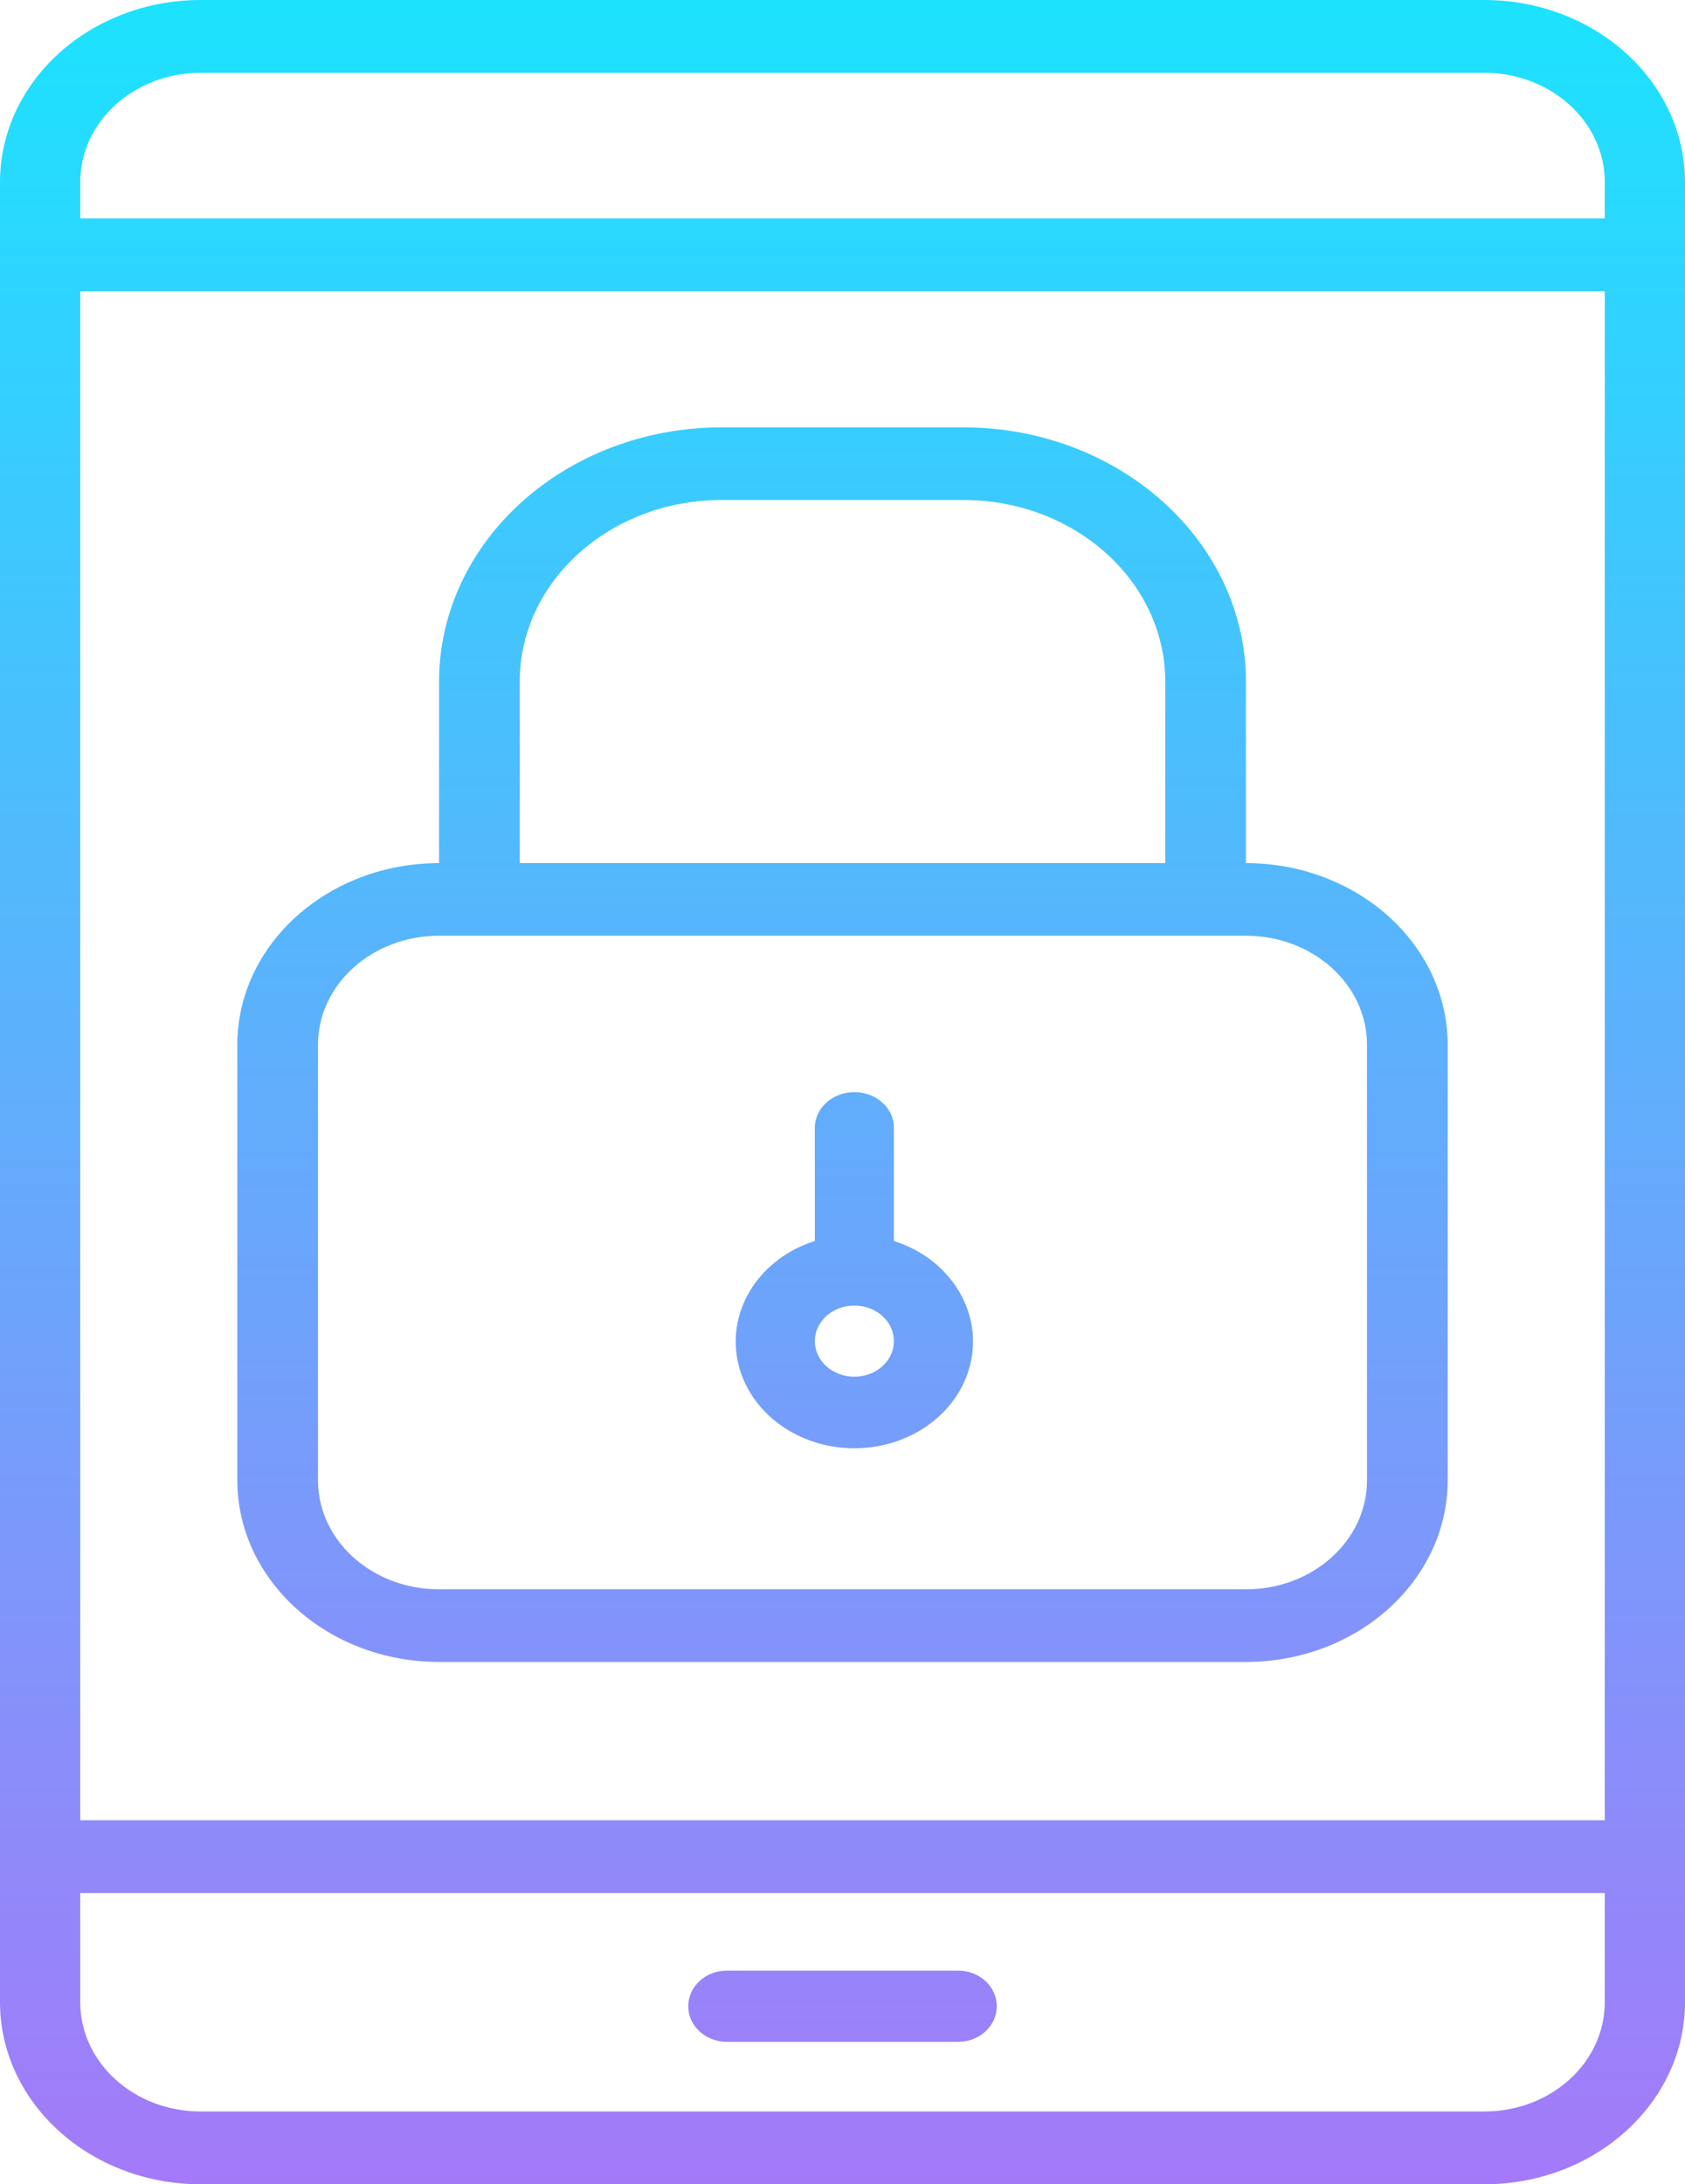 <svg
                                width="71"
                                height="92"
                                viewBox="0 0 71 92"
                                fill="none"
                                xmlns="http://www.w3.org/2000/svg"
                            >
                                <path
                                    d="M62.548 0H8.452C3.786 0.005 0.006 3.434 0 7.667V84.333C0.006 88.566 3.786 91.995 8.452 92H62.548C67.214 91.995 70.994 88.566 71 84.333V7.667C70.994 3.434 67.214 0.005 62.548 0ZM3.381 12.267H67.619V76.667H3.381V12.267ZM8.452 3.067H62.548C65.348 3.067 67.619 5.126 67.619 7.667V9.2H3.381V7.667C3.381 5.126 5.652 3.067 8.452 3.067ZM62.548 88.933H8.452C5.652 88.933 3.381 86.874 3.381 84.333V79.733H67.619V84.333C67.619 86.874 65.348 88.933 62.548 88.933Z"
                                    fill="url(#paint0_linear_0_1)"
                                />
                                <path
                                    d="M40.375 83H30.625C29.728 83 29 83.672 29 84.5C29 85.328 29.728 86 30.625 86H40.375C41.272 86 42 85.328 42 84.5C42 83.672 41.272 83 40.375 83Z"
                                    fill="url(#paint1_linear_0_1)"
                                />
                                <path
                                    d="M52.5 36.353V28.706C52.492 22.796 47.169 18.007 40.6 18H30.4C23.831 18.007 18.508 22.796 18.5 28.706V36.353C13.808 36.358 10.006 39.778 10 44V62.353C10.006 66.575 13.808 69.995 18.5 70H52.5C57.192 69.995 60.994 66.575 61 62.353V44C60.994 39.778 57.192 36.358 52.5 36.353ZM21.9 28.706C21.906 24.484 25.708 21.064 30.4 21.059H40.6C45.292 21.064 49.094 24.484 49.1 28.706V36.353H21.9V28.706ZM57.6 62.353C57.6 64.887 55.316 66.941 52.5 66.941H18.5C15.684 66.941 13.4 64.887 13.4 62.353V44C13.4 41.466 15.684 39.412 18.5 39.412H52.5C55.316 39.412 57.6 41.466 57.6 44V62.353Z"
                                    fill="url(#paint2_linear_0_1)"
                                />
                                <path
                                    d="M37.666 52.269V47.498C37.666 46.671 36.92 46 36 46C35.08 46 34.334 46.671 34.334 47.498V52.269C32.038 52.998 30.661 55.108 31.072 57.266C31.484 59.424 33.566 61 36 61C38.434 61 40.516 59.424 40.928 57.266C41.339 55.108 39.962 52.998 37.666 52.269ZM36 57.985C35.08 57.985 34.334 57.315 34.334 56.487C34.334 55.66 35.08 54.989 36 54.989C36.92 54.989 37.666 55.66 37.666 56.487C37.666 57.315 36.92 57.985 36 57.985Z"
                                    fill="url(#paint3_linear_0_1)"
                                />
                                <defs>
                                    <linearGradient
                                        id="paint0_linear_0_1"
                                        x1="35.5"
                                        y1="-9.2"
                                        x2="35.5"
                                        y2="96.7"
                                        gradientUnits="userSpaceOnUse"
                                    >
                                        <stop stop-color="#0EEDFF" />
                                        <stop offset="1" stop-color="#AB74F9" />
                                    </linearGradient>
                                    <linearGradient
                                        id="paint1_linear_0_1"
                                        x1="35.5"
                                        y1="-7"
                                        x2="35.5"
                                        y2="96.597"
                                        gradientUnits="userSpaceOnUse"
                                    >
                                        <stop stop-color="#0EEDFF" />
                                        <stop offset="1" stop-color="#AB74F9" />
                                    </linearGradient>
                                    <linearGradient
                                        id="paint2_linear_0_1"
                                        x1="35.5"
                                        y1="-9.529"
                                        x2="35.5"
                                        y2="96.099"
                                        gradientUnits="userSpaceOnUse"
                                    >
                                        <stop stop-color="#0EEDFF" />
                                        <stop offset="1" stop-color="#AB74F9" />
                                    </linearGradient>
                                    <linearGradient
                                        id="paint3_linear_0_1"
                                        x1="36"
                                        y1="-7.934"
                                        x2="36"
                                        y2="95.537"
                                        gradientUnits="userSpaceOnUse"
                                    >
                                        <stop stop-color="#0EEDFF" />
                                        <stop offset="1" stop-color="#AB74F9" />
                                    </linearGradient>
                                </defs>
                            </svg>